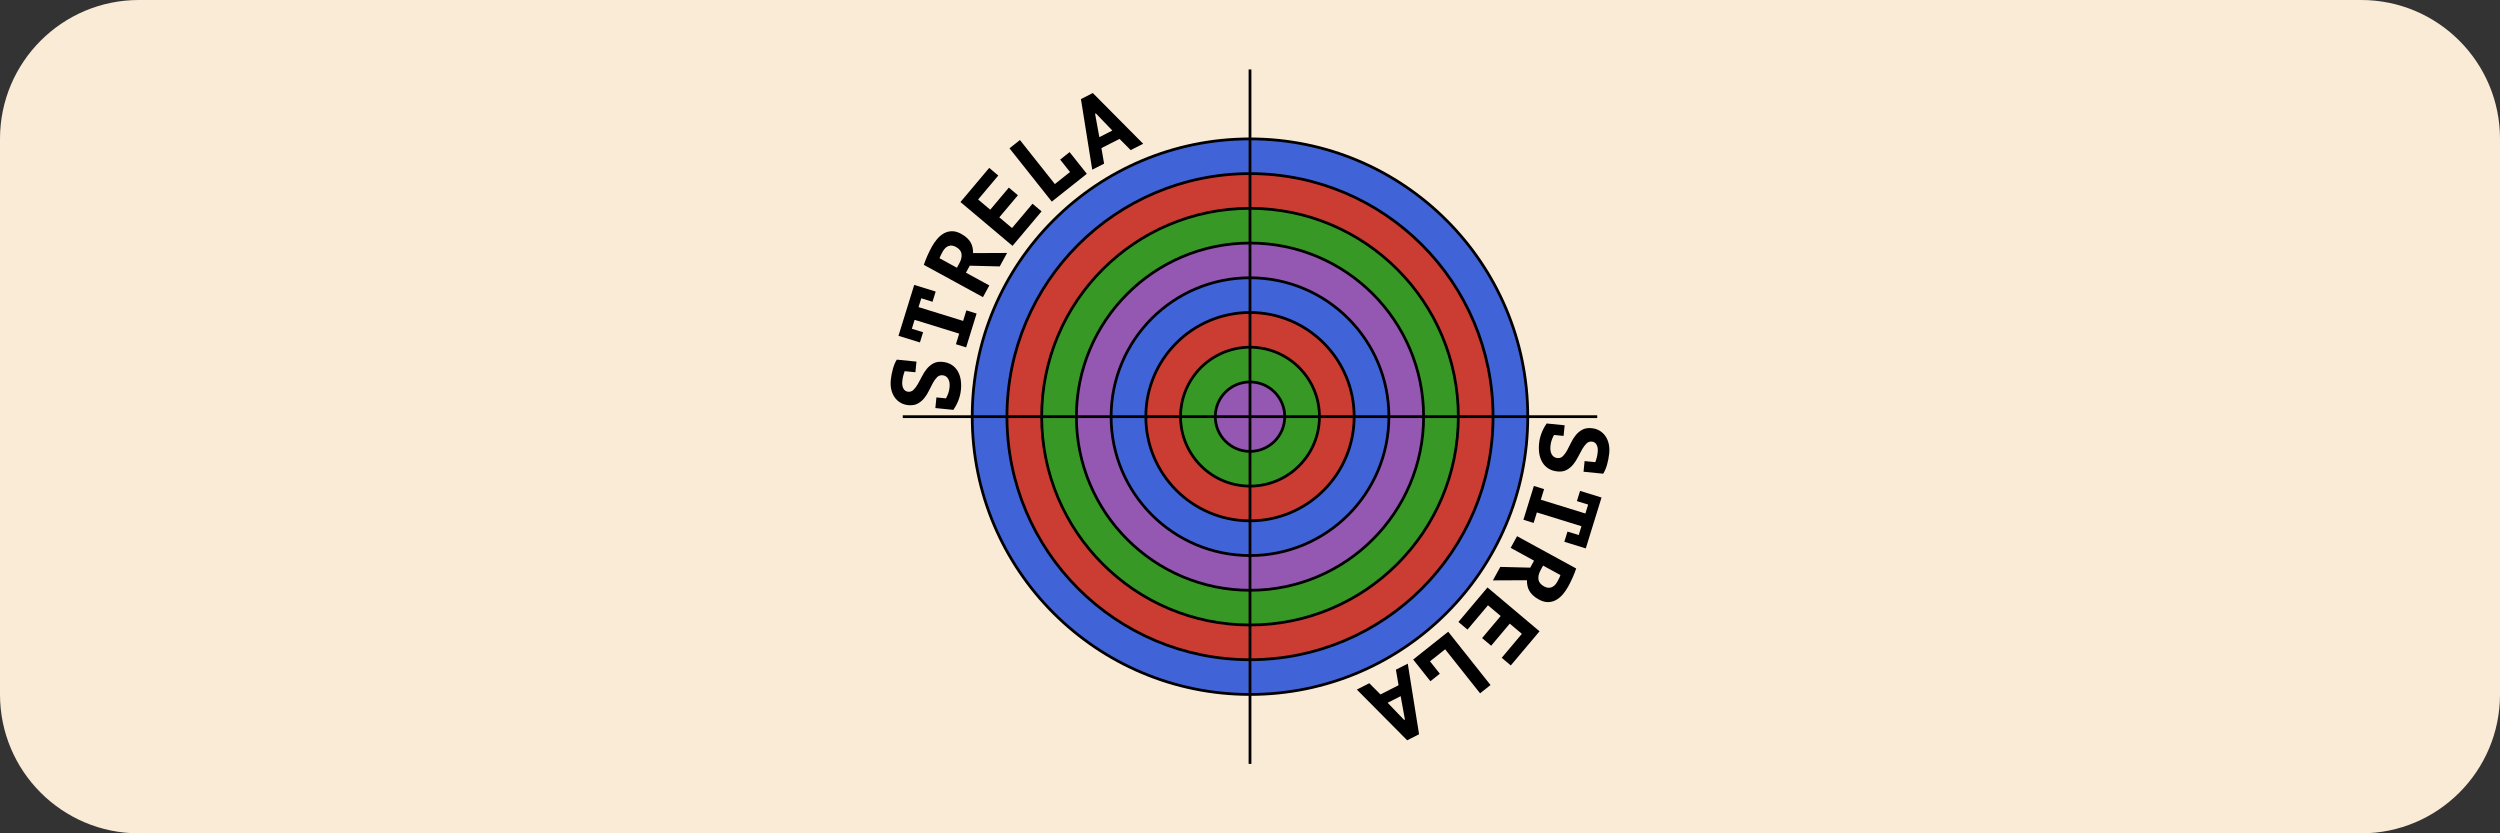 <svg xmlns="http://www.w3.org/2000/svg" xmlns:xlink="http://www.w3.org/1999/xlink" width="1800pt" height="600pt" viewBox="0 0 1800 600" version="1.1">
<rect x="0" y="0" width="1800" height="600" fill="#333333" stroke="none"/>
<defs>
<g>
<symbol overflow="visible" id="glyph-8079760-0">
<path style="stroke:none;" d="M 48.684 5.59 L 44.633 45.984 L -4.125 41.094 L -0.07 0.695 Z M 40.422 38.879 L 26.668 23.781 L 43.145 11.715 L 40.012 7.883 L 23.312 20.066 L 9.367 4.809 L 5.535 7.941 L 19.285 23.039 L 2.809 35.105 L 5.941 38.938 L 22.648 26.684 L 36.59 42.012 Z M 40.422 38.879 "></path>
</symbol>
<symbol overflow="visible" id="glyph-8079760-1">
<path style="stroke:none;" d="M 15.496 6.129 L 14.727 13.789 L 7.832 13.098 C 7.77 13.23 7.711 13.367 7.648 13.5 C 7.078 14.523 6.578 15.656 6.148 16.902 C 5.719 18.148 5.43 19.492 5.285 20.934 C 5.023 23.531 5.344 25.605 6.246 27.148 C 7.145 28.691 8.48 29.555 10.242 29.73 C 11.82 29.891 13.156 29.426 14.254 28.34 C 15.348 27.254 16.352 25.875 17.27 24.211 C 18.188 22.543 19.121 20.715 20.07 18.723 C 21.02 16.73 22.152 14.922 23.465 13.293 C 24.777 11.668 26.352 10.348 28.188 9.336 C 30.023 8.324 32.312 7.957 35.055 8.23 C 37.145 8.441 39.016 9.039 40.676 10.027 C 42.336 11.016 43.719 12.301 44.828 13.891 C 45.934 15.477 46.734 17.328 47.227 19.441 C 47.719 21.555 47.836 23.863 47.586 26.371 C 47.301 29.203 46.766 31.965 45.98 34.652 C 45.195 37.34 44.277 39.453 43.234 40.992 L 29.094 39.574 L 29.863 31.91 L 37.594 32.688 C 37.609 32.547 37.645 32.41 37.707 32.277 C 38.086 31.281 38.418 30.203 38.699 29.035 C 38.98 27.867 39.18 26.703 39.297 25.539 C 39.52 23.312 39.254 21.516 38.5 20.148 C 37.746 18.785 36.625 18.027 35.141 17.879 C 33.609 17.723 32.297 18.191 31.203 19.277 C 30.109 20.363 29.078 21.738 28.113 23.398 C 27.148 25.062 26.172 26.887 25.172 28.871 C 24.176 30.859 23.023 32.668 21.711 34.293 C 20.398 35.922 18.824 37.238 16.984 38.25 C 15.148 39.262 12.93 39.641 10.332 39.379 C 7.824 39.125 5.676 38.441 3.887 37.324 C 2.102 36.207 0.652 34.75 -0.457 32.949 C -1.566 31.148 -2.32 29.082 -2.719 26.742 C -3.117 24.402 -3.184 21.91 -2.918 19.266 C -2.742 17.5 -2.438 15.879 -2.008 14.398 C -1.578 12.918 -1.09 11.559 -0.543 10.324 C 0.004 9.09 0.559 8.004 1.117 7.078 C 1.68 6.148 2.156 5.398 2.539 4.828 Z M 15.496 6.129 "></path>
</symbol>
<symbol overflow="visible" id="glyph-8079761-0">
<path style="stroke:none;" d="M 46.605 15.148 L 34.605 53.938 L -12.203 39.457 L -0.207 0.668 Z M 31.891 46.137 L 21.414 28.605 L 39.957 20.055 L 37.648 15.676 L 18.863 24.301 L 8.223 6.574 L 3.848 8.883 L 14.324 26.414 L -4.223 34.965 L -1.91 39.344 L 16.895 30.652 L 27.512 48.445 Z M 31.891 46.137 "></path>
</symbol>
<symbol overflow="visible" id="glyph-8079761-1">
<path style="stroke:none;" d="M 4.914 10.168 L 2.559 17.789 L 34.656 27.719 L 36.641 21.301 L 28.551 18.797 L 30.824 11.441 L 46.273 16.219 L 34.938 52.867 L 19.488 48.086 L 21.766 40.73 L 29.855 43.234 L 31.82 36.883 L -0.277 26.953 L -2.613 34.508 L -9.973 32.234 L -2.441 7.891 Z M 4.914 10.168 "></path>
</symbol>
<symbol overflow="visible" id="glyph-8079762-0">
<path style="stroke:none;" d="M 42.664 24.105 L 23.203 59.734 L -19.801 36.246 L -0.336 0.613 Z M 22.09 51.551 L 15.305 32.289 L 35.176 27.594 L 33.785 22.844 L 13.656 27.562 L 6.754 8.078 L 2.004 9.469 L 8.793 28.73 L -11.082 33.43 L -9.691 38.18 L 10.469 33.398 L 17.34 52.945 Z M 22.09 51.551 "></path>
</symbol>
<symbol overflow="visible" id="glyph-8079762-1">
<path style="stroke:none;" d="M 40.492 27.066 C 40.141 28.098 39.738 29.195 39.289 30.359 C 38.84 31.523 38.359 32.668 37.848 33.797 C 37.34 34.93 36.824 36.016 36.305 37.062 C 35.785 38.109 35.293 39.062 34.824 39.922 C 33.727 41.93 32.453 43.797 31 45.531 C 29.551 47.266 27.934 48.641 26.152 49.664 C 24.371 50.684 22.43 51.219 20.328 51.27 C 18.23 51.316 15.992 50.691 13.617 49.395 C 11.855 48.434 10.426 47.426 9.324 46.371 C 8.223 45.32 7.352 44.219 6.703 43.066 C 6.055 41.914 5.613 40.703 5.379 39.43 C 5.145 38.16 5.02 36.855 5.004 35.516 L -19.465 35.629 L -14.164 25.922 L 7.402 26.457 L 10.152 21.422 L -6.68 12.227 L -2.082 3.809 Z M 26.992 36.441 C 27.461 35.582 27.906 34.723 28.324 33.859 C 28.742 32.996 29.012 32.309 29.137 31.789 L 16.664 24.977 L 14.852 28.293 C 13.578 30.629 13.07 32.824 13.328 34.879 C 13.59 36.938 14.945 38.637 17.402 39.977 C 19.246 40.984 21.004 41.199 22.676 40.625 C 24.348 40.047 25.785 38.652 26.992 36.441 Z M 26.992 36.441 "></path>
</symbol>
<symbol overflow="visible" id="glyph-8079763-0">
<path style="stroke:none;" d="M 37.027 32.102 L 10.871 63.156 L -26.605 31.59 L -0.449 0.535 Z M 11.406 54.91 L 8.582 34.688 L 28.996 34.031 L 28.574 29.102 L 7.91 29.727 L 5.016 9.258 L 0.082 9.68 L 2.906 29.906 L -17.504 30.559 L -17.082 35.492 L 3.625 34.812 L 6.477 55.332 Z M 11.406 54.91 "></path>
</symbol>
<symbol overflow="visible" id="glyph-8079763-1">
<path style="stroke:none;" d="M 34.32 35.312 L 13.621 59.891 L 7.09 54.387 L 21.609 37.148 L 12.883 29.797 L -0.508 45.699 L -7.043 40.195 L 6.352 24.297 L -2.805 16.586 L -17.551 34.09 L -24.082 28.59 L -3.156 3.746 Z M 34.32 35.312 "></path>
</symbol>
<symbol overflow="visible" id="glyph-8079764-0">
<path style="stroke:none;" d="M 29.91 38.816 L -1.891 64.055 L -32.352 25.672 L -0.547 0.434 Z M 0.27 56.082 L 1.52 35.699 L 21.656 39.113 L 22.223 34.195 L 1.848 30.703 L 3.074 10.07 L -1.84 9.504 L -3.09 29.887 L -23.227 26.473 L -23.793 31.391 L -3.363 34.84 L -4.648 55.516 Z M 0.27 56.082 "></path>
</symbol>
<symbol overflow="visible" id="glyph-8079764-1">
<path style="stroke:none;" d="M -10.301 33.641 L -17.098 39.039 L -29.5 23.41 L -4.277 3.395 L 26.184 41.777 L 18.668 47.738 L -6.48 16.043 L -17.391 24.703 Z M -10.301 33.641 "></path>
</symbol>
<symbol overflow="visible" id="glyph-8079765-0">
<path style="stroke:none;" d="M 21.602 43.988 L -14.582 62.402 L -36.809 18.734 L -0.625 0.316 Z M -10.875 55.02 L -5.602 35.289 L 13.453 42.637 L 14.984 37.93 L -4.289 30.461 L 1.016 10.48 L -3.691 8.949 L -8.969 28.676 L -28.023 21.332 L -29.555 26.039 L -10.219 33.477 L -15.582 53.488 Z M -10.875 55.02 "></path>
</symbol>
<symbol overflow="visible" id="glyph-8079765-1">
<path style="stroke:none;" d="M -20.031 22.371 L -6.992 15.734 L -8.922 4.539 L -0.375 0.191 L 7.754 51.035 L -0.793 55.387 L -37.055 18.859 L -28.074 14.289 Z M -5.496 23.613 L -14.855 28.375 L -2.996 40.719 L -2.434 40.434 Z M -5.496 23.613 "></path>
</symbol>
<symbol overflow="visible" id="glyph-8079766-0">
<path style="stroke:none;" d="M -48.684 -5.59 L -44.633 -45.984 L 4.125 -41.094 L 0.07 -0.695 Z M -40.422 -38.879 L -26.668 -23.781 L -43.145 -11.715 L -40.012 -7.883 L -23.312 -20.066 L -9.367 -4.809 L -5.535 -7.941 L -19.285 -23.039 L -2.809 -35.105 L -5.941 -38.938 L -22.648 -26.684 L -36.59 -42.012 Z M -40.422 -38.879 "></path>
</symbol>
<symbol overflow="visible" id="glyph-8079766-1">
<path style="stroke:none;" d="M -15.496 -6.129 L -14.727 -13.789 L -7.832 -13.098 C -7.77 -13.23 -7.711 -13.367 -7.648 -13.5 C -7.078 -14.523 -6.578 -15.656 -6.148 -16.902 C -5.719 -18.148 -5.43 -19.492 -5.285 -20.934 C -5.023 -23.531 -5.344 -25.605 -6.246 -27.148 C -7.145 -28.691 -8.48 -29.555 -10.242 -29.73 C -11.82 -29.891 -13.156 -29.426 -14.254 -28.34 C -15.348 -27.254 -16.352 -25.875 -17.27 -24.211 C -18.188 -22.543 -19.121 -20.715 -20.07 -18.723 C -21.02 -16.73 -22.152 -14.922 -23.465 -13.293 C -24.777 -11.668 -26.352 -10.348 -28.188 -9.336 C -30.023 -8.324 -32.312 -7.957 -35.055 -8.23 C -37.145 -8.441 -39.016 -9.039 -40.676 -10.027 C -42.336 -11.016 -43.719 -12.301 -44.828 -13.891 C -45.934 -15.477 -46.734 -17.328 -47.227 -19.441 C -47.719 -21.555 -47.836 -23.863 -47.586 -26.371 C -47.301 -29.203 -46.766 -31.965 -45.98 -34.652 C -45.195 -37.34 -44.277 -39.453 -43.234 -40.992 L -29.094 -39.574 L -29.863 -31.91 L -37.594 -32.688 C -37.609 -32.547 -37.645 -32.41 -37.707 -32.277 C -38.086 -31.281 -38.418 -30.203 -38.699 -29.035 C -38.98 -27.867 -39.18 -26.703 -39.297 -25.539 C -39.52 -23.312 -39.254 -21.516 -38.5 -20.148 C -37.746 -18.785 -36.625 -18.027 -35.141 -17.879 C -33.609 -17.723 -32.297 -18.191 -31.203 -19.277 C -30.109 -20.363 -29.078 -21.738 -28.113 -23.398 C -27.148 -25.062 -26.172 -26.887 -25.172 -28.871 C -24.176 -30.859 -23.023 -32.668 -21.711 -34.293 C -20.398 -35.922 -18.824 -37.238 -16.984 -38.25 C -15.148 -39.262 -12.93 -39.641 -10.332 -39.379 C -7.824 -39.125 -5.676 -38.441 -3.887 -37.324 C -2.102 -36.207 -0.652 -34.75 0.457 -32.949 C 1.566 -31.148 2.32 -29.082 2.719 -26.742 C 3.117 -24.402 3.184 -21.91 2.918 -19.266 C 2.742 -17.5 2.438 -15.879 2.008 -14.398 C 1.578 -12.918 1.09 -11.559 0.543 -10.324 C -0.004 -9.09 -0.559 -8.004 -1.117 -7.078 C -1.68 -6.148 -2.156 -5.398 -2.539 -4.828 Z M -15.496 -6.129 "></path>
</symbol>
<symbol overflow="visible" id="glyph-8079767-0">
<path style="stroke:none;" d="M -46.605 -15.148 L -34.605 -53.938 L 12.203 -39.457 L 0.207 -0.668 Z M -31.891 -46.137 L -21.414 -28.605 L -39.957 -20.055 L -37.648 -15.676 L -18.863 -24.301 L -8.223 -6.574 L -3.848 -8.883 L -14.324 -26.414 L 4.223 -34.965 L 1.91 -39.344 L -16.895 -30.652 L -27.512 -48.445 Z M -31.891 -46.137 "></path>
</symbol>
<symbol overflow="visible" id="glyph-8079767-1">
<path style="stroke:none;" d="M -4.914 -10.168 L -2.559 -17.789 L -34.656 -27.719 L -36.641 -21.301 L -28.551 -18.797 L -30.824 -11.441 L -46.273 -16.219 L -34.938 -52.867 L -19.488 -48.086 L -21.766 -40.73 L -29.855 -43.234 L -31.82 -36.883 L 0.277 -26.953 L 2.613 -34.508 L 9.973 -32.234 L 2.441 -7.891 Z M -4.914 -10.168 "></path>
</symbol>
<symbol overflow="visible" id="glyph-8079768-0">
<path style="stroke:none;" d="M -42.664 -24.105 L -23.203 -59.734 L 19.801 -36.246 L 0.336 -0.613 Z M -22.09 -51.551 L -15.305 -32.289 L -35.176 -27.594 L -33.785 -22.844 L -13.656 -27.562 L -6.754 -8.078 L -2.004 -9.469 L -8.793 -28.73 L 11.082 -33.43 L 9.691 -38.18 L -10.469 -33.398 L -17.34 -52.945 Z M -22.09 -51.551 "></path>
</symbol>
<symbol overflow="visible" id="glyph-8079768-1">
<path style="stroke:none;" d="M -40.492 -27.066 C -40.141 -28.098 -39.738 -29.195 -39.289 -30.359 C -38.84 -31.523 -38.359 -32.668 -37.848 -33.797 C -37.34 -34.93 -36.824 -36.016 -36.305 -37.062 C -35.785 -38.109 -35.293 -39.062 -34.824 -39.922 C -33.727 -41.93 -32.453 -43.797 -31 -45.531 C -29.551 -47.266 -27.934 -48.641 -26.152 -49.664 C -24.371 -50.684 -22.43 -51.219 -20.328 -51.27 C -18.23 -51.316 -15.992 -50.691 -13.617 -49.395 C -11.855 -48.434 -10.426 -47.426 -9.324 -46.371 C -8.223 -45.32 -7.352 -44.219 -6.703 -43.066 C -6.055 -41.914 -5.613 -40.703 -5.379 -39.43 C -5.145 -38.16 -5.02 -36.855 -5.004 -35.516 L 19.465 -35.629 L 14.164 -25.922 L -7.402 -26.457 L -10.152 -21.422 L 6.68 -12.227 L 2.082 -3.809 Z M -26.992 -36.441 C -27.461 -35.582 -27.906 -34.723 -28.324 -33.859 C -28.742 -32.996 -29.012 -32.309 -29.137 -31.789 L -16.664 -24.977 L -14.852 -28.293 C -13.578 -30.629 -13.07 -32.824 -13.328 -34.879 C -13.59 -36.938 -14.945 -38.637 -17.402 -39.977 C -19.246 -40.984 -21.004 -41.199 -22.676 -40.625 C -24.348 -40.047 -25.785 -38.652 -26.992 -36.441 Z M -26.992 -36.441 "></path>
</symbol>
<symbol overflow="visible" id="glyph-8079769-0">
<path style="stroke:none;" d="M -37.027 -32.102 L -10.871 -63.156 L 26.605 -31.59 L 0.449 -0.535 Z M -11.406 -54.91 L -8.582 -34.688 L -28.996 -34.031 L -28.574 -29.102 L -7.91 -29.727 L -5.016 -9.258 L -0.082 -9.68 L -2.906 -29.906 L 17.504 -30.559 L 17.082 -35.492 L -3.625 -34.812 L -6.477 -55.332 Z M -11.406 -54.91 "></path>
</symbol>
<symbol overflow="visible" id="glyph-8079769-1">
<path style="stroke:none;" d="M -34.32 -35.312 L -13.621 -59.891 L -7.09 -54.387 L -21.609 -37.148 L -12.883 -29.797 L 0.508 -45.699 L 7.043 -40.195 L -6.352 -24.297 L 2.805 -16.586 L 17.551 -34.09 L 24.082 -28.59 L 3.156 -3.746 Z M -34.32 -35.312 "></path>
</symbol>
<symbol overflow="visible" id="glyph-80797610-0">
<path style="stroke:none;" d="M -29.91 -38.816 L 1.891 -64.055 L 32.352 -25.672 L 0.547 -0.434 Z M -0.27 -56.082 L -1.52 -35.699 L -21.656 -39.113 L -22.223 -34.195 L -1.848 -30.703 L -3.074 -10.07 L 1.84 -9.504 L 3.09 -29.887 L 23.227 -26.473 L 23.793 -31.391 L 3.363 -34.84 L 4.648 -55.516 Z M -0.27 -56.082 "></path>
</symbol>
<symbol overflow="visible" id="glyph-80797610-1">
<path style="stroke:none;" d="M 10.301 -33.641 L 17.098 -39.039 L 29.5 -23.41 L 4.277 -3.395 L -26.184 -41.777 L -18.668 -47.738 L 6.48 -16.043 L 17.391 -24.703 Z M 10.301 -33.641 "></path>
</symbol>
<symbol overflow="visible" id="glyph-80797611-0">
<path style="stroke:none;" d="M -21.602 -43.988 L 14.582 -62.402 L 36.809 -18.734 L 0.625 -0.316 Z M 10.875 -55.02 L 5.602 -35.289 L -13.453 -42.637 L -14.984 -37.93 L 4.289 -30.461 L -1.016 -10.48 L 3.691 -8.949 L 8.969 -28.676 L 28.023 -21.332 L 29.555 -26.039 L 10.219 -33.477 L 15.582 -53.488 Z M 10.875 -55.02 "></path>
</symbol>
<symbol overflow="visible" id="glyph-80797611-1">
<path style="stroke:none;" d="M 20.031 -22.371 L 6.992 -15.734 L 8.922 -4.539 L 0.375 -0.191 L -7.754 -51.035 L 0.793 -55.387 L 37.055 -18.859 L 28.074 -14.289 Z M 5.496 -23.613 L 14.855 -28.375 L 2.996 -40.719 L 2.434 -40.434 Z M 5.496 -23.613 "></path>
</symbol>
</g>
</defs>
<g id="surface56">
<path style=" stroke:none;fill-rule:nonzero;fill:rgb(98.039%,92.157%,84.314%);fill-opacity:1;" d="M 900 600 L 100 600 C 44.773 600 0 555.227 0 500 L 0 100 C 0 44.773 44.773 0 100 0 L 1700 0 C 1755.227 0 1800 44.773 1800 100 L 1800 500 C 1800 555.227 1755.227 600 1700 600 Z M 900 600 "></path>
<path style="fill-rule:nonzero;fill:rgb(25.1%,38.8%,84.7%);fill-opacity:1;stroke-width:2;stroke-linecap:butt;stroke-linejoin:miter;stroke:rgb(0%,0%,0%);stroke-opacity:1;stroke-miterlimit:10;" d="M 1100 300 C 1100 410.457 1010.457 500 900 500 C 789.543 500 700 410.457 700 300 C 700 189.543 789.543 100 900 100 C 1010.457 100 1100 189.543 1100 300 "></path>
<path style="fill-rule:nonzero;fill:rgb(79.6%,23.5%,20%);fill-opacity:1;stroke-width:2;stroke-linecap:butt;stroke-linejoin:miter;stroke:rgb(0%,0%,0%);stroke-opacity:1;stroke-miterlimit:10;" d="M 1075 300 C 1075 396.648 996.648 475 900 475 C 803.352 475 725 396.648 725 300 C 725 203.352 803.352 125 900 125 C 996.648 125 1075 203.352 1075 300 "></path>
<path style="fill-rule:nonzero;fill:rgb(22%,59.6%,14.9%);fill-opacity:1;stroke-width:2;stroke-linecap:butt;stroke-linejoin:miter;stroke:rgb(0%,0%,0%);stroke-opacity:1;stroke-miterlimit:10;" d="M 1050 300 C 1050 382.844 982.844 450 900 450 C 817.156 450 750 382.844 750 300 C 750 217.156 817.156 150 900 150 C 982.844 150 1050 217.156 1050 300 "></path>
<path style="fill-rule:nonzero;fill:rgb(58.4%,34.5%,69.8%);fill-opacity:1;stroke-width:2;stroke-linecap:butt;stroke-linejoin:miter;stroke:rgb(0%,0%,0%);stroke-opacity:1;stroke-miterlimit:10;" d="M 1025 300 C 1025 369.035 969.035 425 900 425 C 830.965 425 775 369.035 775 300 C 775 230.965 830.965 175 900 175 C 969.035 175 1025 230.965 1025 300 "></path>
<path style="fill-rule:nonzero;fill:rgb(25.1%,38.8%,84.7%);fill-opacity:1;stroke-width:2;stroke-linecap:butt;stroke-linejoin:miter;stroke:rgb(0%,0%,0%);stroke-opacity:1;stroke-miterlimit:10;" d="M 1000 300 C 1000 355.227 955.227 400 900 400 C 844.773 400 800 355.227 800 300 C 800 244.773 844.773 200 900 200 C 955.227 200 1000 244.773 1000 300 "></path>
<path style="fill-rule:nonzero;fill:rgb(79.6%,23.5%,20%);fill-opacity:1;stroke-width:2;stroke-linecap:butt;stroke-linejoin:miter;stroke:rgb(0%,0%,0%);stroke-opacity:1;stroke-miterlimit:10;" d="M 975 300 C 975 341.422 941.422 375 900 375 C 858.578 375 825 341.422 825 300 C 825 258.578 858.578 225 900 225 C 941.422 225 975 258.578 975 300 "></path>
<path style="fill-rule:nonzero;fill:rgb(22%,59.6%,14.9%);fill-opacity:1;stroke-width:2;stroke-linecap:butt;stroke-linejoin:miter;stroke:rgb(0%,0%,0%);stroke-opacity:1;stroke-miterlimit:10;" d="M 950 300 C 950 327.613 927.613 350 900 350 C 872.387 350 850 327.613 850 300 C 850 272.387 872.387 250 900 250 C 927.613 250 950 272.387 950 300 "></path>
<path style="fill-rule:nonzero;fill:rgb(58.4%,34.5%,69.8%);fill-opacity:1;stroke-width:2;stroke-linecap:butt;stroke-linejoin:miter;stroke:rgb(0%,0%,0%);stroke-opacity:1;stroke-miterlimit:10;" d="M 925 300 C 925 313.809 913.809 325 900 325 C 886.191 325 875 313.809 875 300 C 875 286.191 886.191 275 900 275 C 913.809 275 925 286.191 925 300 "></path>
<path style="fill:none;stroke-width:2;stroke-linecap:butt;stroke-linejoin:miter;stroke:rgb(0%,0%,0%);stroke-opacity:1;stroke-miterlimit:10;" d="M 900 550 L 900 50 "></path>
<path style="fill:none;stroke-width:2;stroke-linecap:butt;stroke-linejoin:miter;stroke:rgb(0%,0%,0%);stroke-opacity:1;stroke-miterlimit:10;" d="M 650 300 L 1150 300 "></path>
<g style="fill:rgb(0%,0%,0%);fill-opacity:1;">
  <use xlink:href="#glyph-8079760-1" x="1111.047" y="300.07"></use>
</g>
<g style="fill:rgb(0%,0%,0%);fill-opacity:1;">
  <use xlink:href="#glyph-8079761-1" x="1106.827" y="341.997"></use>
</g>
<g style="fill:rgb(0%,0%,0%);fill-opacity:1;">
  <use xlink:href="#glyph-8079762-1" x="1094.36" y="382.25"></use>
</g>
<g style="fill:rgb(0%,0%,0%);fill-opacity:1;">
  <use xlink:href="#glyph-8079763-1" x="1074.145" y="419.224"></use>
</g>
<g style="fill:rgb(0%,0%,0%);fill-opacity:1;">
  <use xlink:href="#glyph-8079764-1" x="1046.988" y="451.445"></use>
</g>
<g style="fill:rgb(0%,0%,0%);fill-opacity:1;">
  <use xlink:href="#glyph-8079765-1" x="1013.971" y="477.628"></use>
</g>
<g style="fill:rgb(0%,0%,0%);fill-opacity:1;">
  <use xlink:href="#glyph-8079766-1" x="688.953" y="299.93"></use>
</g>
<g style="fill:rgb(0%,0%,0%);fill-opacity:1;">
  <use xlink:href="#glyph-8079767-1" x="693.173" y="258.003"></use>
</g>
<g style="fill:rgb(0%,0%,0%);fill-opacity:1;">
  <use xlink:href="#glyph-8079768-1" x="705.64" y="217.75"></use>
</g>
<g style="fill:rgb(0%,0%,0%);fill-opacity:1;">
  <use xlink:href="#glyph-8079769-1" x="725.855" y="180.776"></use>
</g>
<g style="fill:rgb(0%,0%,0%);fill-opacity:1;">
  <use xlink:href="#glyph-80797610-1" x="753.012" y="148.555"></use>
</g>
<g style="fill:rgb(0%,0%,0%);fill-opacity:1;">
  <use xlink:href="#glyph-80797611-1" x="786.029" y="122.372"></use>
</g>
</g>
</svg>